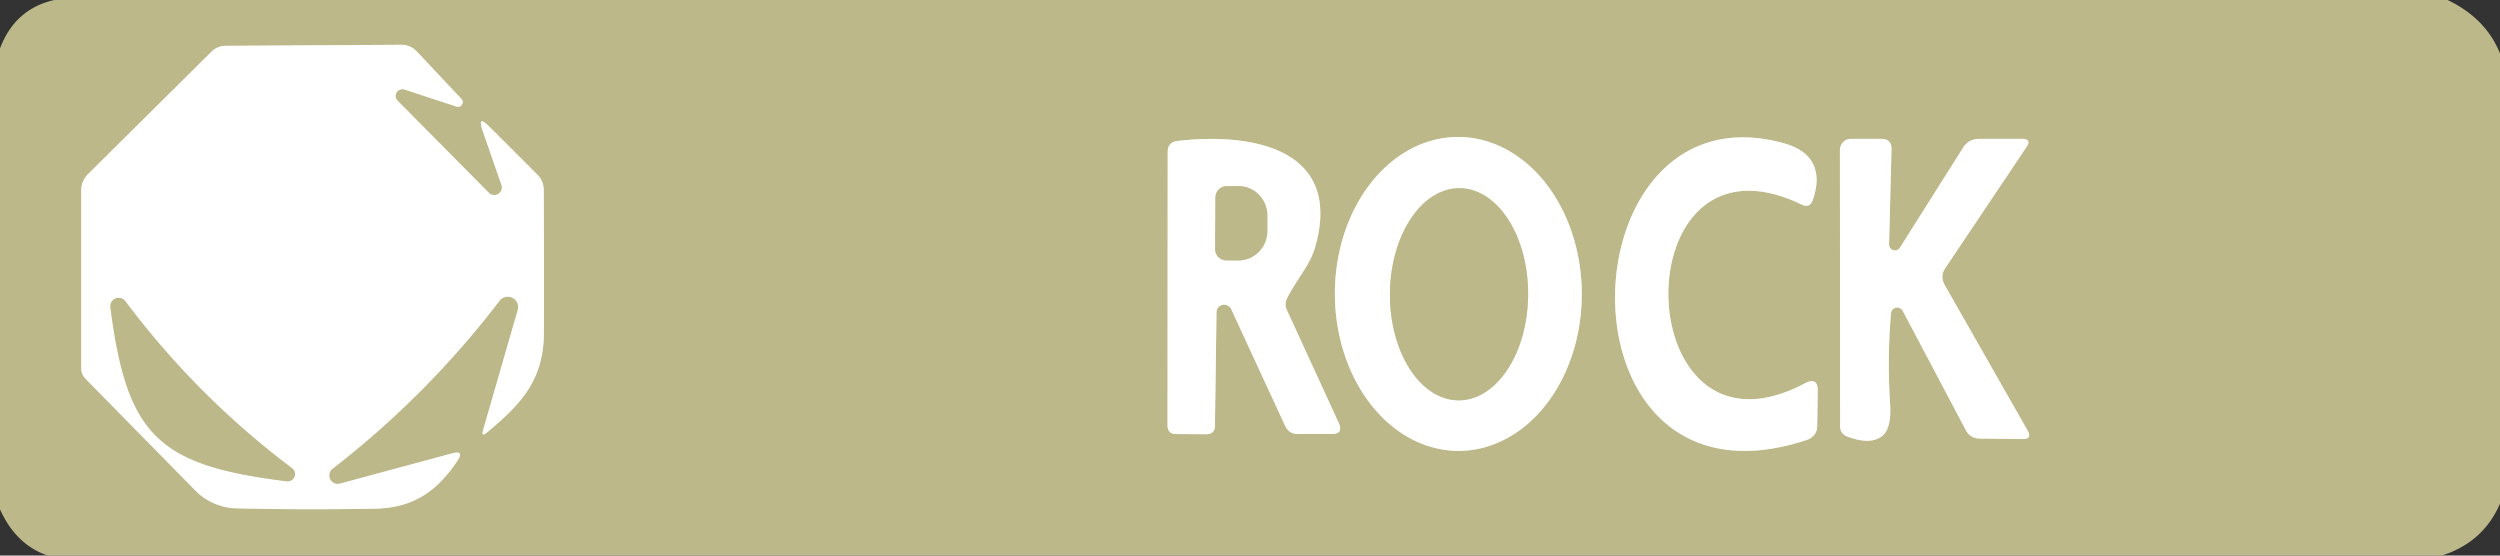 <?xml version="1.0" encoding="UTF-8" standalone="no"?>
<!DOCTYPE svg PUBLIC "-//W3C//DTD SVG 1.1//EN" "http://www.w3.org/Graphics/SVG/1.1/DTD/svg11.dtd">
<svg xmlns="http://www.w3.org/2000/svg" version="1.1" viewBox="0.00 0.00 144.00 32.00">
<rect x="0.00" y="0.00" width="144.00" height="32.00" fill="#333333" stroke="none"/>
<g stroke-width="2.00" fill="none" stroke-linecap="butt">
<path stroke="#dedcc4" vector-effect="non-scaling-stroke" d="
  M 28.17 11.12
  L 22.91 5.81
  A 0.39 0.39 0.0 0 1 23.31 5.16
  L 26.30 6.14
  A 0.27 0.27 0.0 0 0 26.58 5.70
  L 24.02 2.98
  Q 23.65 2.58 23.10 2.58
  L 12.98 2.64
  A 1.17 1.17 0.0 0 0 12.19 2.97
  L 5.07 10.03
  A 1.34 1.30 -23.1 0 0 4.68 10.96
  L 4.68 21.21
  A 0.87 0.86 -67.2 0 0 4.92 21.81
  L 11.25 28.25
  A 3.45 3.43 -21.3 0 0 13.61 29.28
  Q 17.44 29.37 21.56 29.30
  C 23.82 29.27 25.19 28.28 26.36 26.52
  Q 26.74 25.93 26.06 26.11
  L 19.57 27.86
  A 0.49 0.49 0.0 0 1 19.15 27.00
  Q 24.58 22.80 28.76 17.34
  A 0.60 0.60 0.0 0 1 29.82 17.87
  L 27.83 24.76
  Q 27.70 25.20 28.05 24.91
  C 29.99 23.29 31.32 21.92 31.33 19.14
  Q 31.34 15.04 31.32 10.93
  Q 31.31 10.43 30.96 10.07
  L 28.18 7.29
  Q 27.48 6.59 27.80 7.53
  L 28.89 10.67
  A 0.44 0.44 0.0 0 1 28.17 11.12"
/>
<path stroke="#dedcc4" vector-effect="non-scaling-stroke" d="
  M 70.07 17.99
  A 0.45 0.44 33.0 0 1 70.92 17.81
  L 74.02 24.52
  Q 74.25 25.01 74.79 25.00
  L 76.71 25.00
  Q 77.40 24.99 77.11 24.36
  L 74.12 17.85
  A 0.75 0.72 47.2 0 1 74.13 17.19
  C 74.65 16.14 75.45 15.27 75.74 14.28
  C 77.38 8.62 72.24 7.61 67.82 8.12
  Q 67.26 8.19 67.26 8.75
  L 67.25 24.50
  Q 67.25 25.00 67.75 25.00
  L 69.48 25.01
  Q 69.97 25.01 69.98 24.52
  L 70.07 17.99"
/>
<path stroke="#dedcc4" vector-effect="non-scaling-stroke" d="
  M 84.032 25.97
  A 9.04 7.11 89.8 0 0 91.11 16.905
  A 9.04 7.11 89.8 0 0 83.968 7.89
  A 9.04 7.11 89.8 0 0 76.89 16.955
  A 9.04 7.11 89.8 0 0 84.032 25.97"
/>
<path stroke="#dedcc4" vector-effect="non-scaling-stroke" d="
  M 103.96 22.08
  C 93.70 27.52 93.32 6.75 103.77 11.78
  Q 104.25 12.01 104.42 11.51
  C 104.97 9.91 104.48 8.74 102.78 8.26
  C 89.93 4.66 89.19 30.30 104.10 25.33
  A 0.83 0.82 -9.4 0 0 104.67 24.55
  L 104.70 22.54
  Q 104.72 21.68 103.96 22.08"
/>
<path stroke="#dedcc4" vector-effect="non-scaling-stroke" d="
  M 109.60 17.91
  L 113.24 24.79
  A 0.87 0.86 -13.5 0 0 114.01 25.26
  L 116.48 25.29
  Q 117.08 25.30 116.78 24.78
  L 112.02 16.43
  Q 111.73 15.92 112.05 15.44
  L 116.73 8.46
  Q 117.03 8.01 116.49 8.00
  L 114.02 8.00
  Q 113.39 7.99 113.06 8.53
  L 109.44 14.26
  A 0.34 0.34 0.0 0 1 108.81 14.07
  L 108.95 8.61
  Q 108.97 8.00 108.36 8.00
  L 106.61 8.00
  A 0.64 0.63 90.0 0 0 105.98 8.64
  L 105.99 24.54
  Q 105.99 24.99 106.42 25.15
  Q 107.71 25.63 108.38 25.14
  Q 108.96 24.71 108.87 23.29
  Q 108.70 20.62 108.92 18.05
  A 0.36 0.36 0.0 0 1 109.60 17.91"
/>
<path stroke="#dedcc4" vector-effect="non-scaling-stroke" d="
  M 6.36 17.70
  C 7.31 25.11 9.13 26.81 16.51 27.72
  A 0.42 0.42 0.0 0 0 16.81 26.96
  Q 11.33 22.84 7.22 17.35
  A 0.48 0.48 0.0 0 0 6.36 17.70"
/>
<path stroke="#dedcc4" vector-effect="non-scaling-stroke" d="
  M 70.01 11.36
  L 69.99 14.34
  A 0.65 0.65 0.0 0 0 70.64 15.00
  L 71.33 15.00
  A 1.70 1.66 -89.8 0 0 73.00 13.31
  L 73.00 12.43
  A 1.70 1.66 -89.8 0 0 71.35 10.72
  L 70.66 10.72
  A 0.65 0.65 0.0 0 0 70.01 11.36"
/>
<path stroke="#dedcc4" vector-effect="non-scaling-stroke" d="
  M 84.008 23.06
  A 6.11 3.98 90.3 0 0 88.02 16.971
  A 6.11 3.98 90.3 0 0 84.072 10.84
  A 6.11 3.98 90.3 0 0 80.06 16.929
  A 6.11 3.98 90.3 0 0 84.008 23.06"
/>
</g>
<path fill="#bcb889" d="
  M 3.13 0.00
  L 140.98 0.00
  Q 143.19 1.06 144.00 3.08
  L 144.00 29.01
  Q 143.03 31.25 140.64 32.00
  L 2.75 32.00
  Q 0.92 31.38 0.00 29.34
  L 0.00 2.79
  Q 0.86 0.51 3.13 0.00
  Z
  M 28.17 11.12
  L 22.91 5.81
  A 0.39 0.39 0.0 0 1 23.31 5.16
  L 26.30 6.14
  A 0.27 0.27 0.0 0 0 26.58 5.70
  L 24.02 2.98
  Q 23.65 2.58 23.10 2.58
  L 12.98 2.64
  A 1.17 1.17 0.0 0 0 12.19 2.97
  L 5.07 10.03
  A 1.34 1.30 -23.1 0 0 4.68 10.96
  L 4.68 21.21
  A 0.87 0.86 -67.2 0 0 4.92 21.81
  L 11.25 28.25
  A 3.45 3.43 -21.3 0 0 13.61 29.28
  Q 17.44 29.37 21.56 29.30
  C 23.82 29.27 25.19 28.28 26.36 26.52
  Q 26.74 25.93 26.06 26.11
  L 19.57 27.86
  A 0.49 0.49 0.0 0 1 19.15 27.00
  Q 24.58 22.80 28.76 17.34
  A 0.60 0.60 0.0 0 1 29.82 17.87
  L 27.83 24.76
  Q 27.70 25.20 28.05 24.91
  C 29.99 23.29 31.32 21.92 31.33 19.14
  Q 31.34 15.04 31.32 10.93
  Q 31.31 10.43 30.96 10.07
  L 28.18 7.29
  Q 27.48 6.59 27.80 7.53
  L 28.89 10.67
  A 0.44 0.44 0.0 0 1 28.17 11.12
  Z
  M 70.07 17.99
  A 0.45 0.44 33.0 0 1 70.92 17.81
  L 74.02 24.52
  Q 74.25 25.01 74.79 25.00
  L 76.71 25.00
  Q 77.40 24.99 77.11 24.36
  L 74.12 17.85
  A 0.75 0.72 47.2 0 1 74.13 17.19
  C 74.65 16.14 75.45 15.27 75.74 14.28
  C 77.38 8.62 72.24 7.61 67.82 8.12
  Q 67.26 8.19 67.26 8.75
  L 67.25 24.50
  Q 67.25 25.00 67.75 25.00
  L 69.48 25.01
  Q 69.97 25.01 69.98 24.52
  L 70.07 17.99
  Z
  M 84.032 25.97
  A 9.04 7.11 89.8 0 0 91.11 16.905
  A 9.04 7.11 89.8 0 0 83.968 7.89
  A 9.04 7.11 89.8 0 0 76.89 16.955
  A 9.04 7.11 89.8 0 0 84.032 25.97
  Z
  M 103.96 22.08
  C 93.70 27.52 93.32 6.75 103.77 11.78
  Q 104.25 12.01 104.42 11.51
  C 104.97 9.91 104.48 8.74 102.78 8.26
  C 89.93 4.66 89.19 30.30 104.10 25.33
  A 0.83 0.82 -9.4 0 0 104.67 24.55
  L 104.70 22.54
  Q 104.72 21.68 103.96 22.08
  Z
  M 109.60 17.91
  L 113.24 24.79
  A 0.87 0.86 -13.5 0 0 114.01 25.26
  L 116.48 25.29
  Q 117.08 25.30 116.78 24.78
  L 112.02 16.43
  Q 111.73 15.92 112.05 15.44
  L 116.73 8.46
  Q 117.03 8.01 116.49 8.00
  L 114.02 8.00
  Q 113.39 7.99 113.06 8.53
  L 109.44 14.26
  A 0.34 0.34 0.0 0 1 108.81 14.07
  L 108.95 8.61
  Q 108.97 8.00 108.36 8.00
  L 106.61 8.00
  A 0.64 0.63 90.0 0 0 105.98 8.64
  L 105.99 24.54
  Q 105.99 24.99 106.42 25.15
  Q 107.71 25.63 108.38 25.14
  Q 108.96 24.71 108.87 23.29
  Q 108.70 20.62 108.92 18.05
  A 0.36 0.36 0.0 0 1 109.60 17.91
  Z"
/>
<path fill="#ffffff" d="
  M 28.89 10.67
  L 27.80 7.53
  Q 27.48 6.59 28.18 7.29
  L 30.96 10.07
  Q 31.31 10.43 31.32 10.93
  Q 31.34 15.04 31.33 19.14
  C 31.32 21.92 29.99 23.29 28.05 24.91
  Q 27.70 25.20 27.83 24.76
  L 29.82 17.87
  A 0.60 0.60 0.0 0 0 28.76 17.34
  Q 24.58 22.80 19.15 27.00
  A 0.49 0.49 0.0 0 0 19.57 27.86
  L 26.06 26.11
  Q 26.74 25.93 26.36 26.52
  C 25.19 28.28 23.82 29.27 21.56 29.30
  Q 17.44 29.37 13.61 29.28
  A 3.45 3.43 -21.3 0 1 11.25 28.25
  L 4.92 21.81
  A 0.87 0.86 -67.2 0 1 4.68 21.21
  L 4.68 10.96
  A 1.34 1.30 -23.1 0 1 5.07 10.03
  L 12.19 2.97
  A 1.17 1.17 0.0 0 1 12.98 2.64
  L 23.10 2.58
  Q 23.65 2.58 24.02 2.98
  L 26.58 5.70
  A 0.27 0.27 0.0 0 1 26.30 6.14
  L 23.31 5.16
  A 0.39 0.39 0.0 0 0 22.91 5.81
  L 28.17 11.12
  A 0.44 0.44 0.0 0 0 28.89 10.67
  Z
  M 6.36 17.70
  C 7.31 25.11 9.13 26.81 16.51 27.72
  A 0.42 0.42 0.0 0 0 16.81 26.96
  Q 11.33 22.84 7.22 17.35
  A 0.48 0.48 0.0 0 0 6.36 17.70
  Z"
/>
<path fill="#ffffff" d="
  M 70.07 17.99
  L 69.98 24.52
  Q 69.97 25.01 69.48 25.01
  L 67.75 25.00
  Q 67.25 25.00 67.25 24.50
  L 67.26 8.75
  Q 67.26 8.19 67.82 8.12
  C 72.24 7.61 77.38 8.62 75.74 14.28
  C 75.45 15.27 74.65 16.14 74.13 17.19
  A 0.75 0.72 47.2 0 0 74.12 17.85
  L 77.11 24.36
  Q 77.40 24.99 76.71 25.00
  L 74.79 25.00
  Q 74.25 25.01 74.02 24.52
  L 70.92 17.81
  A 0.45 0.44 33.0 0 0 70.07 17.99
  Z
  M 70.01 11.36
  L 69.99 14.34
  A 0.65 0.65 0.0 0 0 70.64 15.00
  L 71.33 15.00
  A 1.70 1.66 -89.8 0 0 73.00 13.31
  L 73.00 12.43
  A 1.70 1.66 -89.8 0 0 71.35 10.72
  L 70.66 10.72
  A 0.65 0.65 0.0 0 0 70.01 11.36
  Z"
/>
<path fill="#ffffff" d="
  M 84.032 25.97
  A 9.04 7.11 89.8 0 1 76.89 16.955
  A 9.04 7.11 89.8 0 1 83.968 7.89
  A 9.04 7.11 89.8 0 1 91.11 16.905
  A 9.04 7.11 89.8 0 1 84.032 25.97
  Z
  M 84.008 23.06
  A 6.11 3.98 90.3 0 0 88.02 16.971
  A 6.11 3.98 90.3 0 0 84.072 10.84
  A 6.11 3.98 90.3 0 0 80.06 16.929
  A 6.11 3.98 90.3 0 0 84.008 23.06
  Z"
/>
<path fill="#ffffff" d="
  M 103.96 22.08
  Q 104.72 21.68 104.70 22.54
  L 104.67 24.55
  A 0.83 0.82 -9.4 0 1 104.10 25.33
  C 89.19 30.30 89.93 4.66 102.78 8.26
  C 104.48 8.74 104.97 9.91 104.42 11.51
  Q 104.25 12.01 103.77 11.78
  C 93.32 6.75 93.70 27.52 103.96 22.08
  Z"
/>
<path fill="#ffffff" d="
  M 108.92 18.05
  Q 108.70 20.62 108.87 23.29
  Q 108.96 24.71 108.38 25.14
  Q 107.71 25.63 106.42 25.15
  Q 105.99 24.99 105.99 24.54
  L 105.98 8.64
  A 0.64 0.63 90.0 0 1 106.61 8.00
  L 108.36 8.00
  Q 108.97 8.00 108.95 8.61
  L 108.81 14.07
  A 0.34 0.34 0.0 0 0 109.44 14.26
  L 113.06 8.53
  Q 113.39 7.99 114.02 8.00
  L 116.49 8.00
  Q 117.03 8.01 116.73 8.46
  L 112.05 15.44
  Q 111.73 15.92 112.02 16.43
  L 116.78 24.78
  Q 117.08 25.30 116.48 25.29
  L 114.01 25.26
  A 0.87 0.86 -13.5 0 1 113.24 24.79
  L 109.60 17.91
  A 0.36 0.36 0.0 0 0 108.92 18.05
  Z"
/>
<path fill="#bcb889" d="
  M 70.01 11.36
  A 0.65 0.65 0.0 0 1 70.66 10.72
  L 71.35 10.72
  A 1.70 1.66 -89.8 0 1 73.00 12.43
  L 73.00 13.31
  A 1.70 1.66 -89.8 0 1 71.33 15.00
  L 70.64 15.00
  A 0.65 0.65 0.0 0 1 69.99 14.34
  L 70.01 11.36
  Z"
/>
<ellipse fill="#bcb889" cx="0.00" cy="0.00" transform="translate(84.04,16.95) rotate(90.3)" rx="6.11" ry="3.98"/>
<path fill="#bcb889" d="
  M 16.51 27.72
  C 9.13 26.81 7.31 25.11 6.36 17.70
  A 0.48 0.48 0.0 0 1 7.22 17.35
  Q 11.33 22.84 16.81 26.96
  A 0.42 0.42 0.0 0 1 16.51 27.72
  Z"
/>
</svg>
